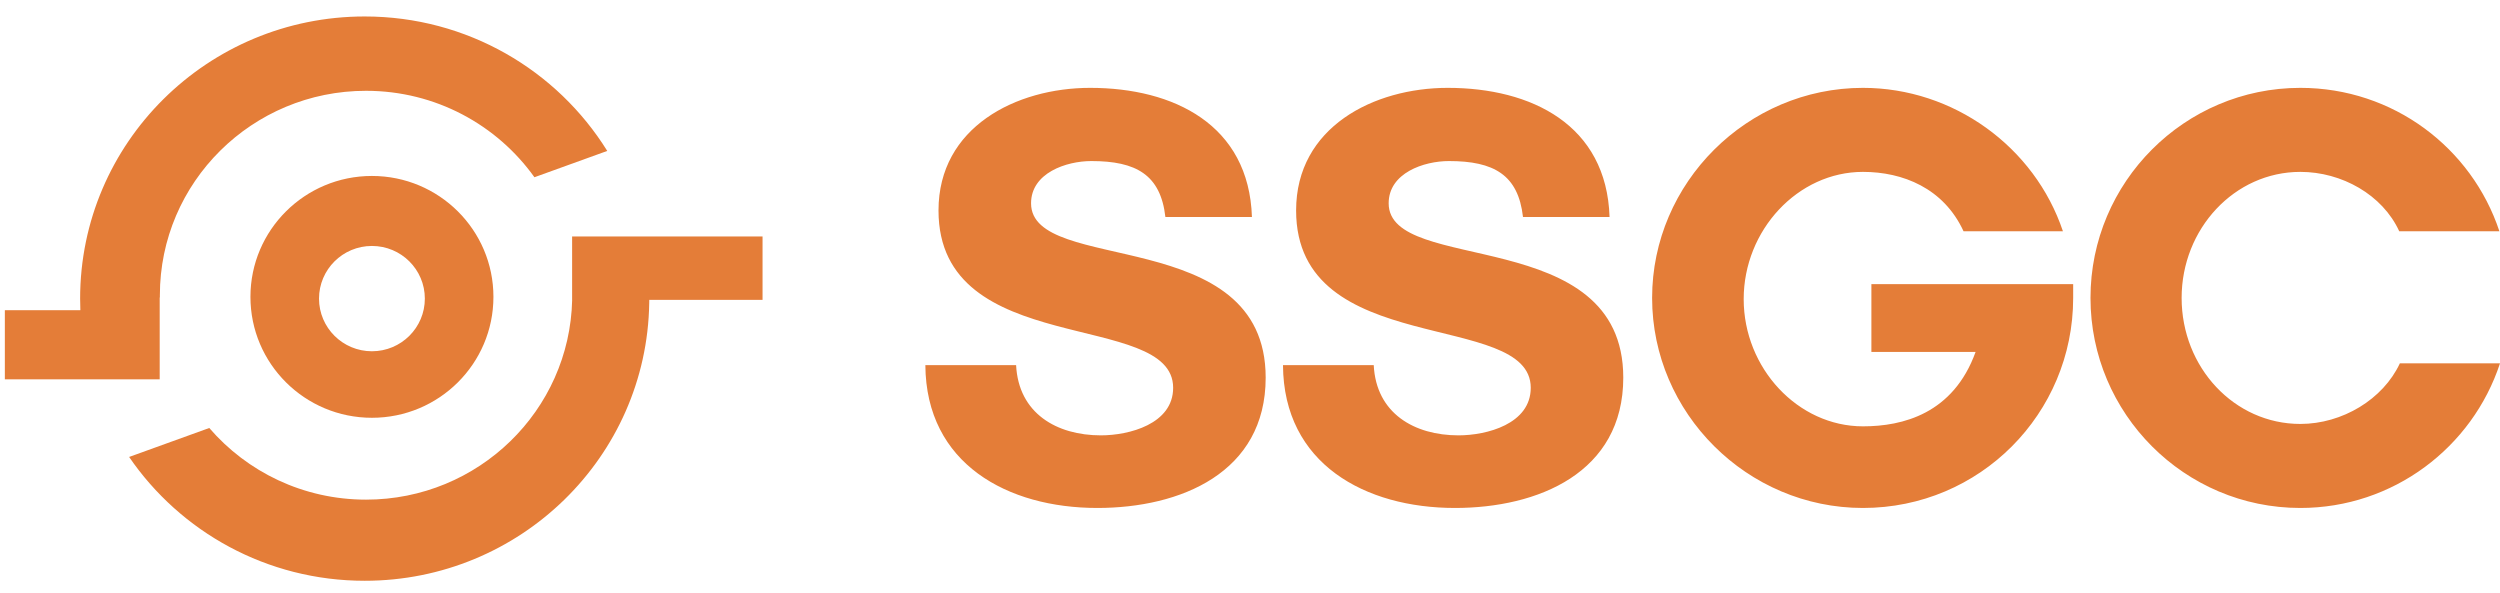 <svg width="97" height="23" viewBox="0 0 97 23" fill="none" xmlns="http://www.w3.org/2000/svg">
<path fill-rule="evenodd" clip-rule="evenodd" d="M29.587 9.176V11.634L25.192 11.634L25.19 11.767C25.093 17.73 20.187 22.534 14.15 22.534C10.349 22.534 6.996 20.629 5.01 17.73L8.12 16.606C9.587 18.308 11.768 19.386 14.202 19.386C18.56 19.386 22.104 15.931 22.2 11.634L22.198 11.634V9.176H29.587ZM14.431 6.827C17.035 6.827 19.145 8.927 19.145 11.518C19.145 14.11 17.035 16.21 14.431 16.21C11.827 16.21 9.717 14.11 9.717 11.518C9.717 8.927 11.827 6.827 14.431 6.827ZM14.15 0.639C18.13 0.639 21.617 2.726 23.561 5.856L20.736 6.877C19.287 4.848 16.901 3.523 14.202 3.523C9.784 3.523 6.203 7.074 6.203 11.454C6.203 11.483 6.203 11.512 6.203 11.541L6.196 11.541V14.717L0.188 14.717V12.036L3.118 12.036C3.112 11.887 3.109 11.737 3.109 11.586C3.109 5.54 8.052 0.639 14.15 0.639ZM14.431 9.543C13.297 9.543 12.378 10.458 12.378 11.586C12.378 12.714 13.297 13.629 14.431 13.629C15.565 13.629 16.484 12.714 16.484 11.586C16.484 10.458 15.565 9.543 14.431 9.543Z" fill="#E47D38"/>
<path d="M42.576 19.709C45.796 19.709 49.108 18.347 49.108 14.653C49.108 8.673 40.005 10.682 40.005 7.888C40.005 6.711 41.371 6.249 42.344 6.249C44.082 6.249 45.031 6.78 45.217 8.419H48.575C48.46 4.84 45.541 3.409 42.298 3.409C39.425 3.409 36.414 4.933 36.414 8.165C36.414 13.96 45.518 11.998 45.518 15.046C45.518 16.454 43.804 16.892 42.715 16.892C41.001 16.892 39.518 16.038 39.425 14.168H35.904C35.928 18.001 39.101 19.709 42.576 19.709ZM56.451 19.709C59.671 19.709 62.983 18.347 62.983 14.653C62.983 8.673 53.88 10.682 53.88 7.888C53.88 6.711 55.246 6.249 56.219 6.249C57.957 6.249 58.907 6.78 59.092 8.419H62.451C62.335 4.84 59.416 3.409 56.173 3.409C53.301 3.409 50.289 4.933 50.289 8.165C50.289 13.96 59.393 11.998 59.393 15.046C59.393 16.454 57.679 16.892 56.59 16.892C54.876 16.892 53.393 16.038 53.301 14.168H49.78C49.803 18.001 52.976 19.709 56.451 19.709ZM72.282 19.709C76.817 19.709 80.439 16.053 80.439 11.559V11.024H72.61V13.655H76.653C75.788 16.053 73.825 16.542 72.282 16.542C69.758 16.542 67.655 14.284 67.655 11.606C67.655 8.928 69.758 6.669 72.282 6.669C73.825 6.669 75.414 7.298 76.186 8.974H80.042C78.943 5.691 75.788 3.409 72.282 3.409C67.795 3.409 64.102 7.088 64.102 11.559C64.102 16.03 67.795 19.709 72.282 19.709ZM89.253 19.709C92.859 19.709 95.93 17.357 97 14.097H93.115C92.463 15.495 90.881 16.449 89.253 16.449C86.694 16.449 84.647 14.26 84.647 11.559C84.647 8.881 86.694 6.669 89.253 6.669C90.858 6.669 92.44 7.554 93.091 8.974H96.977C95.906 5.738 92.859 3.409 89.253 3.409C84.763 3.409 81.111 7.065 81.111 11.559C81.111 16.053 84.763 19.709 89.253 19.709Z" fill="#E47D38"/>
</svg>
